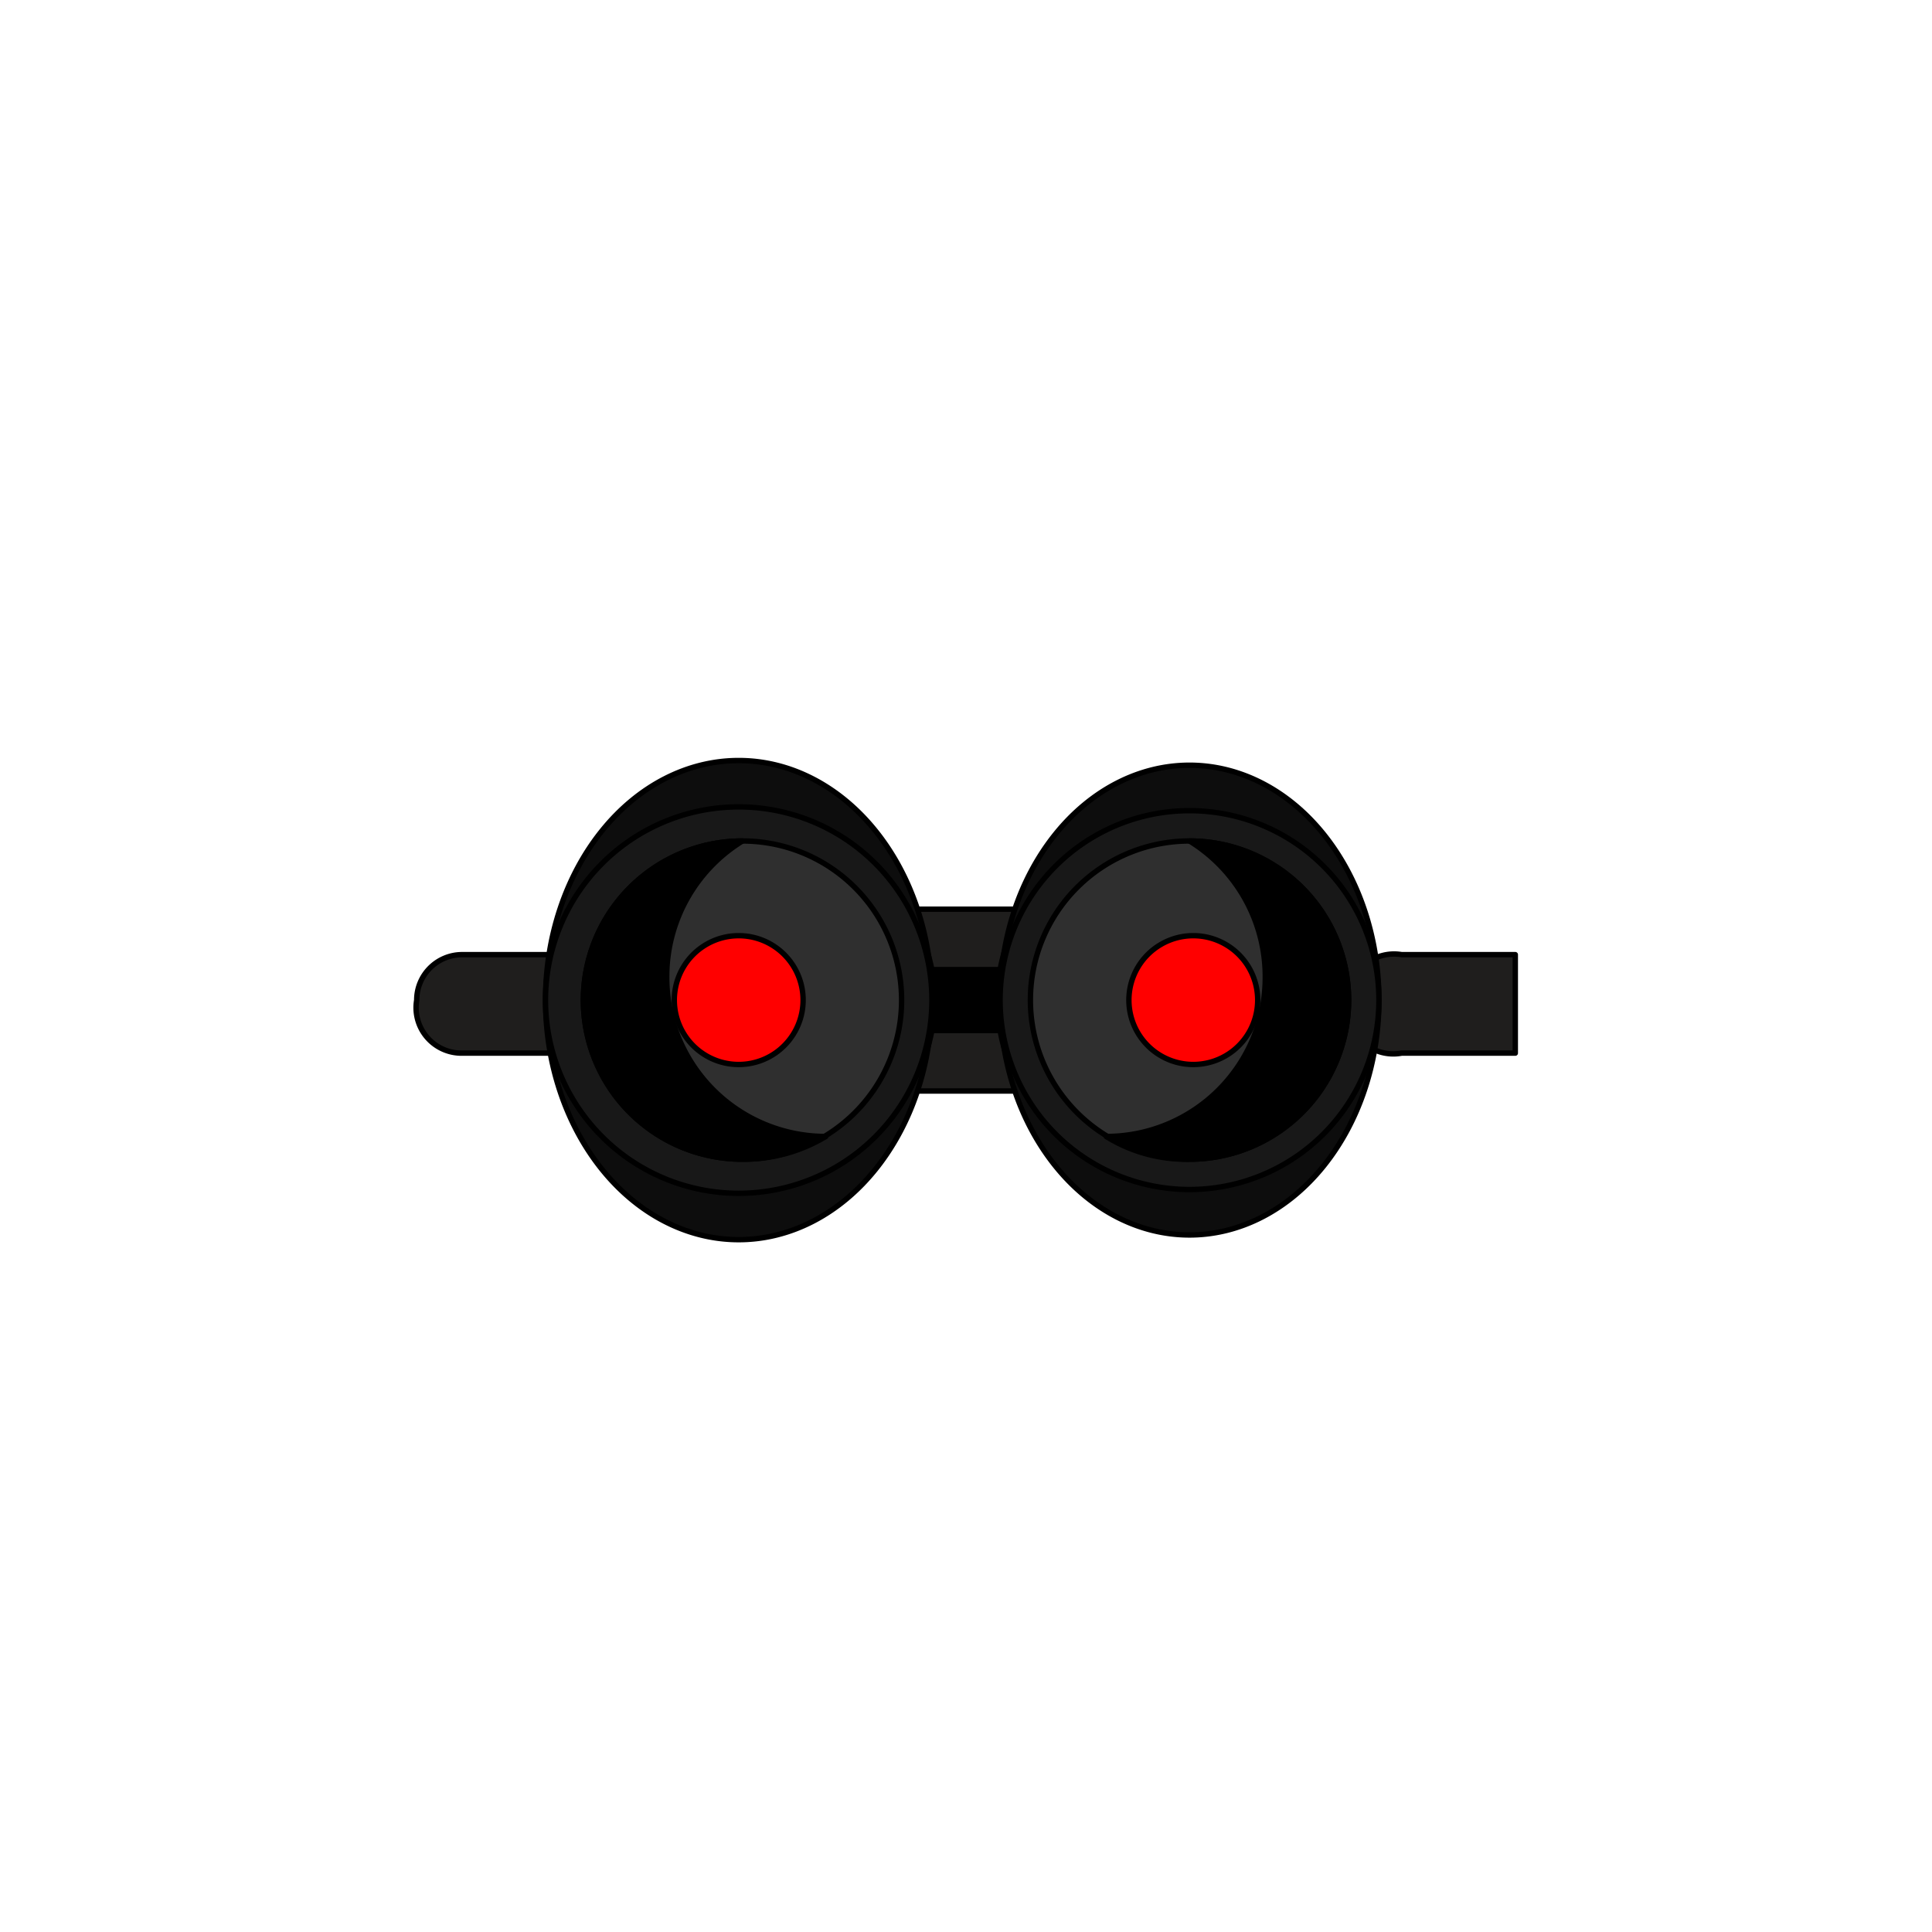 <svg xmlns='http://www.w3.org/2000/svg' viewBox='0 0 255 255'><path d='M 61 126H 77V 126V 139V 139H 61A 6 6 0 0 1 55 132V 132A 6 6 0 0 1 61 126' fill='#1F1E1D' stroke='#000' stroke-linecap='round' stroke-linejoin='round' stroke-width='0.71' /><path d='M 185 126H 200V 126V 139V 139H 185A 6 6 0 0 1 178 132V 132A 6 6 0 0 1 185 126' fill='#1F1E1D' stroke='#000' stroke-linecap='round' stroke-linejoin='round' stroke-width='0.71' /><path d='M 123 136A 25 25 0 0 1 120 144H 135A 23 23 0 0 1 132 136H 123' fill='#1F1E1D' stroke='#000' stroke-linecap='round' stroke-linejoin='round' stroke-width='0.71' /><path d='M 132 128A 24 24 0 0 1 135 120H 120A 27 27 0 0 1 123 128H 132' fill='#1F1E1D' stroke='#000' stroke-linecap='round' stroke-linejoin='round' stroke-width='0.71' /><path d='M 132 128H 123A 25 25 0 0 1 123 136H 132A 25 25 0 0 1 132 128V 128' fill='#000000' stroke='#000' stroke-linecap='round' stroke-linejoin='round' stroke-width='0.71' /><path d='M 72 132A 25 31 0 1 0 123 132A 25 31 0 1 0 72 132' fill='#0D0D0D' stroke='#000' stroke-linecap='round' stroke-linejoin='round' stroke-width='0.71' /><path d='M 132 132A 25 31 0 1 0 182 132A 25 31 0 1 0 132 132' fill='#0D0D0D' stroke='#000' stroke-linecap='round' stroke-linejoin='round' stroke-width='0.71' /><path d='M 72 132A 25 25 0 1 0 123 132A 25 25 0 1 0 72 132' fill='#181818' stroke='#000' stroke-linecap='round' stroke-linejoin='round' stroke-width='0.71' /><path d='M 77 132A 21 21 0 1 0 119 132A 21 21 0 1 0 77 132' fill='#2F2F2F' stroke='#000' stroke-linecap='round' stroke-linejoin='round' stroke-width='0.71' /><path d='M 88 129A 21 21 0 0 1 98 111V 111A 21 21 0 0 0 98 153A 21 21 0 0 0 109 150A 21 21 0 0 1 88 129' fill='#000000' stroke='#000' stroke-linecap='round' stroke-linejoin='round' stroke-width='0.71' /><path d='M 89 132A 8 8 0 1 0 106 132A 8 8 0 1 0 89 132' fill='#FF0000' stroke='#000' stroke-linecap='round' stroke-linejoin='round' stroke-width='0.71' /><path d='M 132 132A 25 25 0 1 0 182 132A 25 25 0 1 0 132 132' fill='#181818' stroke='#000' stroke-linecap='round' stroke-linejoin='round' stroke-width='0.71' /><path d='M 136 132A 21 21 0 1 0 178 132A 21 21 0 1 0 136 132' fill='#2F2F2F' stroke='#000' stroke-linecap='round' stroke-linejoin='round' stroke-width='0.71' /><path d='M 167 129A 21 21 0 0 0 157 111V 111A 21 21 0 1 1 157 153A 20 20 0 0 1 146 150A 21 21 0 0 0 167 129' fill='#000000' stroke='#000' stroke-linecap='round' stroke-linejoin='round' stroke-width='0.71' /><path d='M 149 132A 8 8 0 1 0 166 132A 8 8 0 1 0 149 132' fill='#FF0000' stroke='#000' stroke-linecap='round' stroke-linejoin='round' stroke-width='0.71' /></svg>